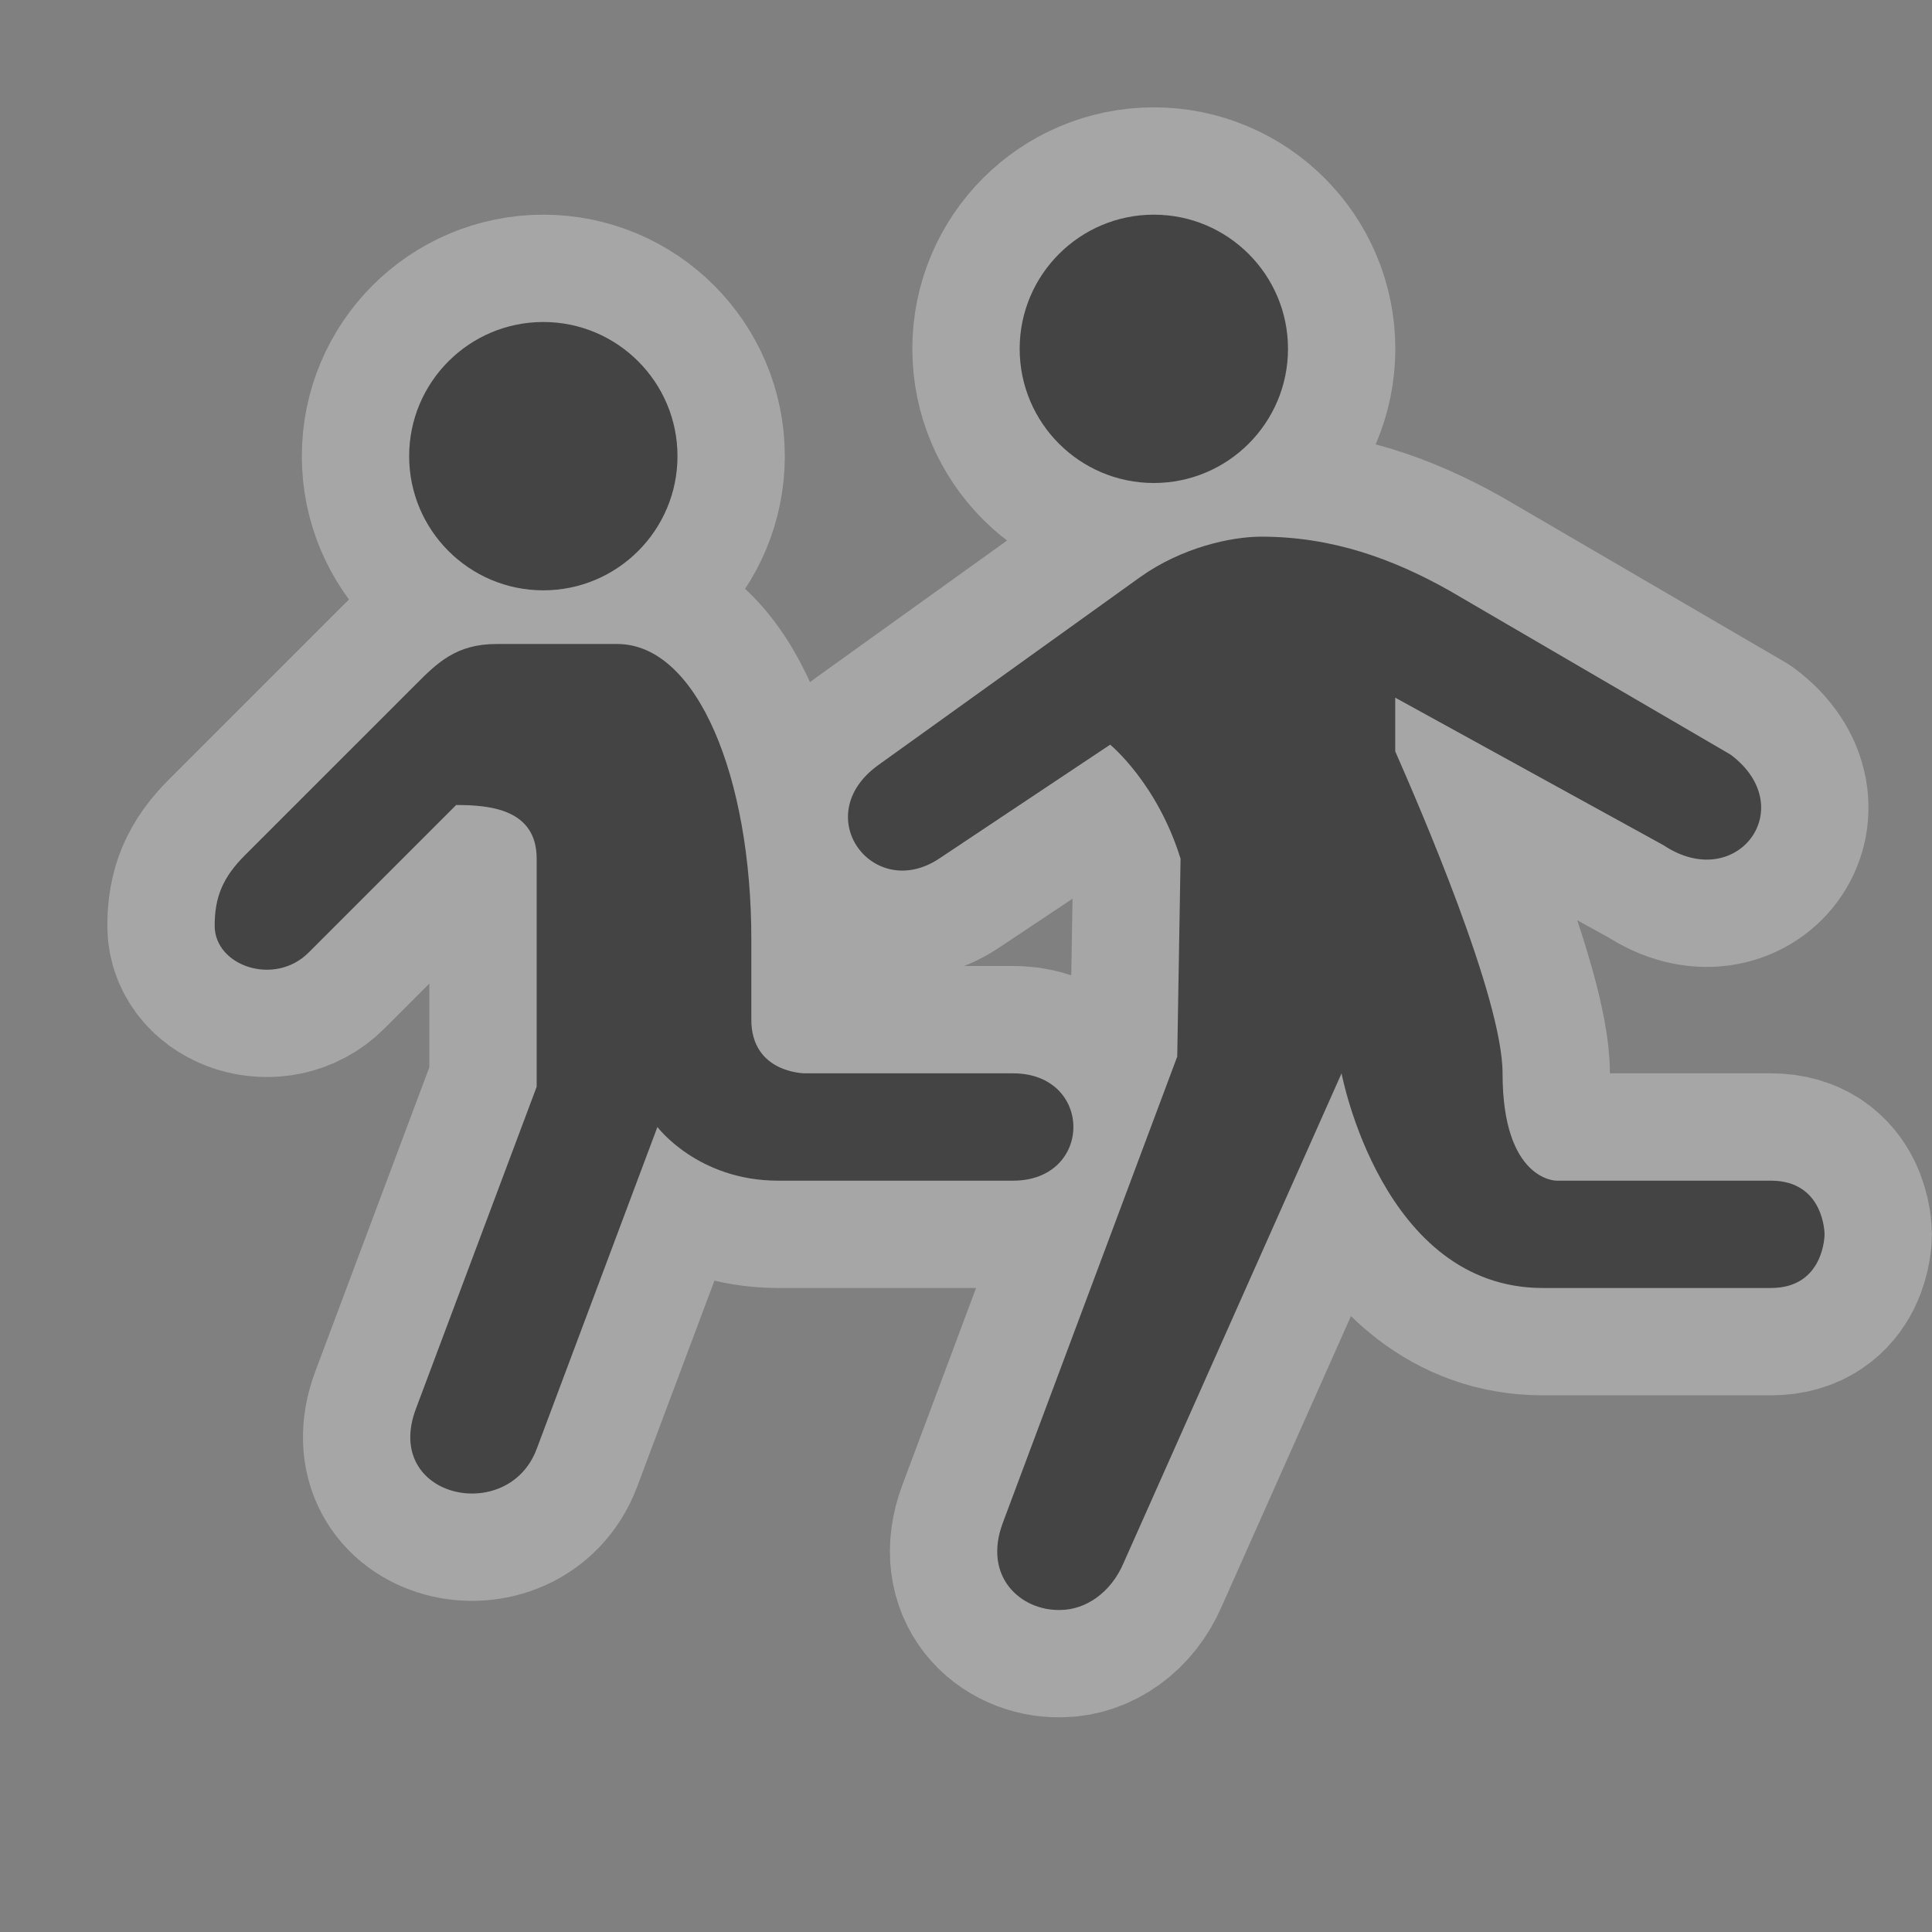 <svg xmlns="http://www.w3.org/2000/svg" xmlns:svg="http://www.w3.org/2000/svg" id="svg4619" width="18" height="18" version="1.1"><rect width="100%" height="100%" fill="#808080" stroke="none"/><g id="layer1" transform="translate(0,-1034.362)"><g id="school-18" display="inline" transform="translate(-264,-16)"><g id="g21614" transform="translate(0,-1)"><path id="path12957" fill="none" stroke="#fff" stroke-dasharray="none" stroke-dashoffset="0" stroke-linecap="round" stroke-linejoin="round" stroke-miterlimit="4" stroke-opacity="1" stroke-width="2" d="m 274.75,1053.362 c -0.69,0 -1.25,0.56 -1.25,1.25 0,0.69 0.56,1.25 1.25,1.25 0.69,0 1.25,-0.56 1.25,-1.25 0,-0.69 -0.56,-1.25 -1.25,-1.25 z m -5.688,1 c -0.69,0 -1.25,0.56 -1.25,1.25 0,0.69 0.56,1.25 1.25,1.25 0.69,0 1.25,-0.56 1.25,-1.25 0,-0.69 -0.56,-1.25 -1.25,-1.25 z m 6.688,2 c -0.28,0 -0.74,0.101 -1.125,0.375 l -2.438,1.75 c -0.661,0.471 -0.054,1.283 0.562,0.875 l 1.594,-1.062 c 0,0 0.437,0.356 0.656,1.062 l -0.031,1.844 -1.625,4.344 c -0.188,0.502 0.166,0.818 0.531,0.812 0.239,0 0.476,-0.16 0.594,-0.438 l 2.031,-4.562 c 0,0 0.375,2 1.875,2 0.901,10e-5 1.625,0 2.125,0 0.5,0 0.5,-0.5 0.5,-0.5 0,0 0,-0.5 -0.5,-0.5 -0.375,0 -1.625,-10e-5 -2,0 0,0 -0.5,0 -0.5,-1 0,-0.704 -0.78,-2.498 -1,-3 l 0,-0.5 2.5,1.375 c 0.68,0.453 1.284,-0.349 0.625,-0.844 l -2.625,-1.531 c -0.517,-0.29 -1.082,-0.5 -1.75,-0.5 z m -7.125,1 c -0.375,0 -0.552,0.177 -0.75,0.375 l -1.594,1.594 c -0.205,0.205 -0.281,0.389 -0.281,0.656 0,0.375 0.558,0.567 0.875,0.25 l 1.375,-1.375 c 0.315,0 0.75,0.039 0.75,0.5 l 0,2.125 -1.125,3 c -0.312,0.831 0.858,1.087 1.125,0.375 l 1.125,-3 c 0,0 0.375,0.5 1.125,0.5 l 2.188,0 c 0.75,0 0.75,-1 0,-1 l -1.938,0 c 0,0 -0.5,0 -0.5,-0.5 l 0,-0.75 c 0,-1.5 -0.5,-2.75 -1.25,-2.75 l -1.125,0 z" color="#000" display="inline" enable-background="accumulate" opacity=".3" overflow="visible" visibility="visible" style="marker:none"/><path d="m 274.75,1053.362 c -0.69,0 -1.25,0.56 -1.25,1.25 0,0.69 0.56,1.25 1.25,1.25 0.69,0 1.25,-0.56 1.25,-1.25 0,-0.69 -0.56,-1.25 -1.25,-1.25 z m -5.688,1 c -0.69,0 -1.25,0.56 -1.25,1.25 0,0.69 0.56,1.25 1.25,1.25 0.69,0 1.25,-0.56 1.25,-1.25 0,-0.69 -0.56,-1.25 -1.25,-1.25 z m 6.688,2 c -0.28,0 -0.74,0.101 -1.125,0.375 l -2.438,1.75 c -0.661,0.471 -0.054,1.283 0.562,0.875 l 1.594,-1.062 c 0,0 0.437,0.356 0.656,1.062 l -0.031,1.844 -1.625,4.344 c -0.188,0.502 0.166,0.818 0.531,0.812 0.239,0 0.476,-0.16 0.594,-0.438 l 2.031,-4.562 c 0,0 0.375,2 1.875,2 0.901,10e-5 1.625,0 2.125,0 0.5,0 0.5,-0.5 0.5,-0.5 0,0 0,-0.5 -0.5,-0.5 -0.375,0 -1.625,-10e-5 -2,0 0,0 -0.5,0 -0.5,-1 0,-0.704 -0.78,-2.498 -1,-3 l 0,-0.5 2.5,1.375 c 0.68,0.453 1.284,-0.349 0.625,-0.844 l -2.625,-1.531 c -0.517,-0.29 -1.082,-0.5 -1.75,-0.5 z m -7.125,1 c -0.375,0 -0.552,0.177 -0.75,0.375 l -1.594,1.594 c -0.205,0.205 -0.281,0.389 -0.281,0.656 0,0.375 0.558,0.567 0.875,0.25 l 1.375,-1.375 c 0.315,0 0.75,0.039 0.75,0.5 l 0,2.125 -1.125,3 c -0.312,0.831 0.858,1.087 1.125,0.375 l 1.125,-3 c 0,0 0.375,0.5 1.125,0.5 l 2.188,0 c 0.75,0 0.75,-1 0,-1 l -1.938,0 c 0,0 -0.5,0 -0.5,-0.5 l 0,-0.75 c 0,-1.5 -0.5,-2.75 -1.25,-2.75 l -1.125,0 z" style="marker:none" id="path17507" fill="#444" fill-opacity="1" fill-rule="nonzero" stroke="none" stroke-width="2" color="#000" display="inline" enable-background="accumulate" overflow="visible" visibility="visible"/></g></g></g><rect id="canvas" width="18" height="18" x="0" y="0" fill="none" stroke="none" visibility="hidden"/></svg>